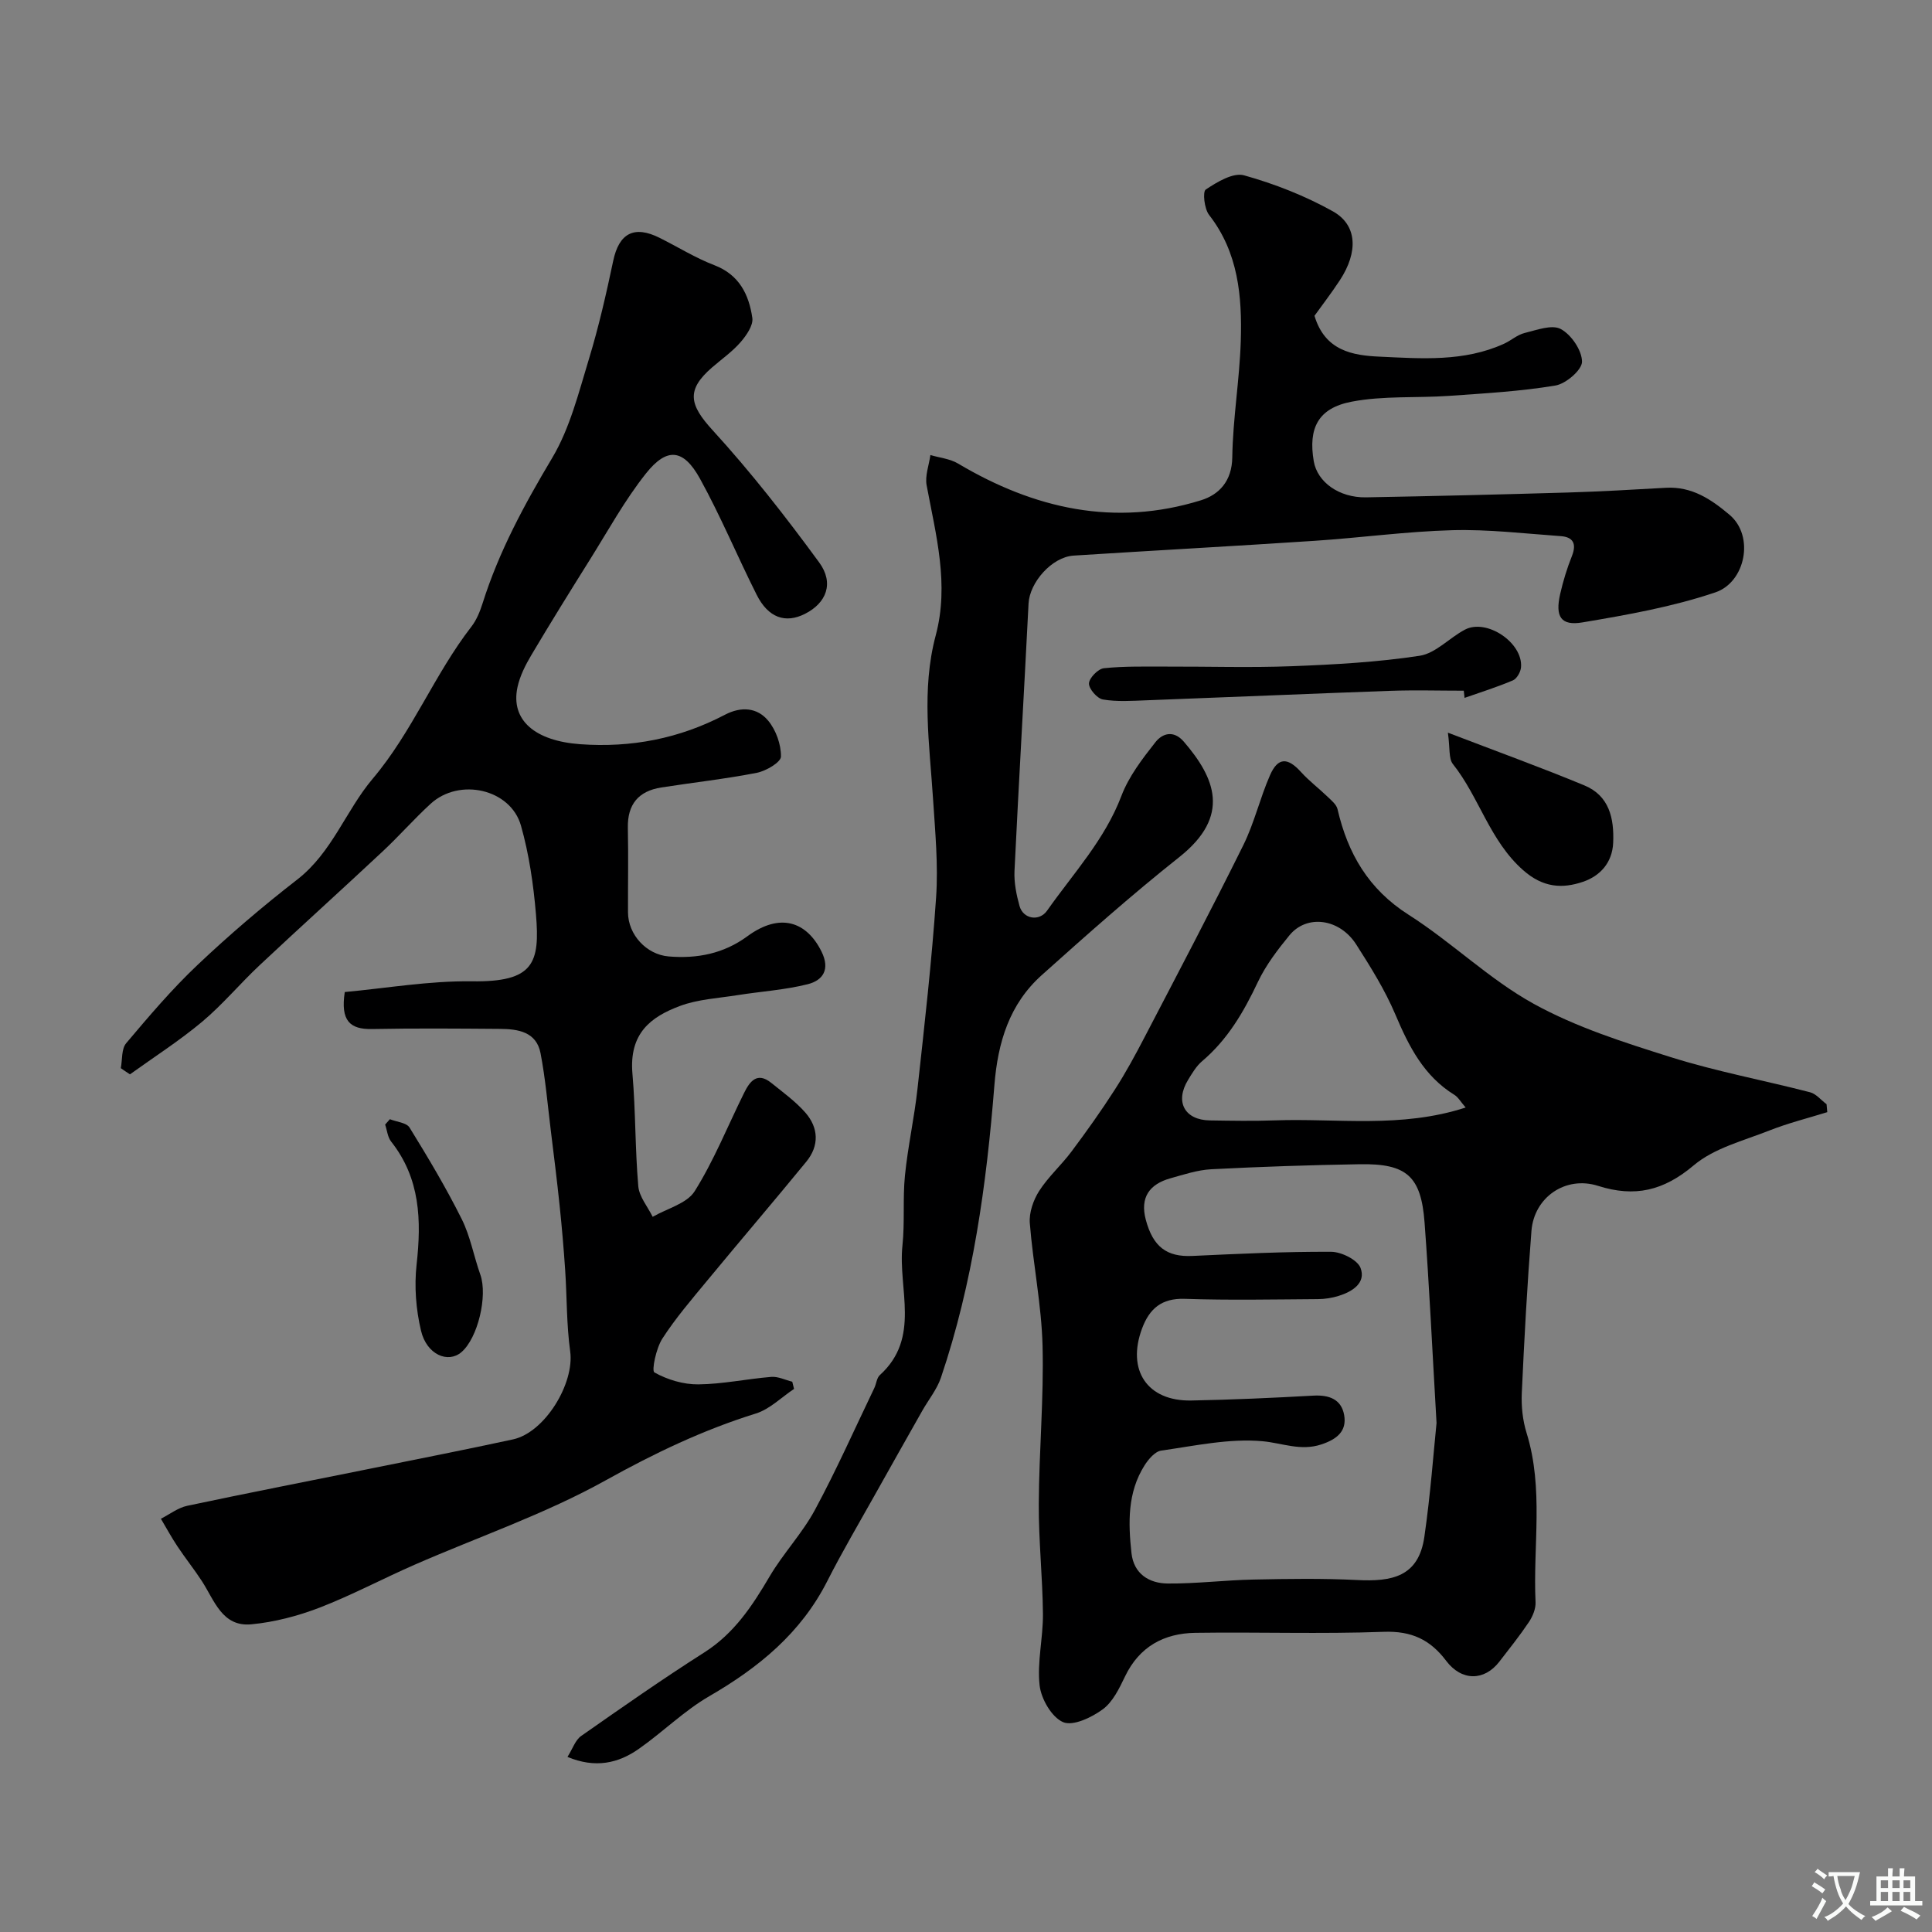 <svg enable-background="new 0 0 400 400" viewBox="0 0 400 400" xmlns="http://www.w3.org/2000/svg"><rect x="0" y="0" width="400" height="400" fill="#808080" stroke="none"/><g fill="#000001"><path d="m25.01 221.15c.34-1.75.11-3.97 1.11-5.16 4.73-5.6 9.5-11.23 14.82-16.25 6.56-6.21 13.46-12.1 20.59-17.63 7.23-5.6 10.06-14.29 15.63-20.88 8.21-9.71 12.76-21.59 20.46-31.52 1.07-1.39 1.77-3.15 2.31-4.85 3.38-10.71 8.65-20.42 14.4-30.06 3.67-6.16 5.48-13.52 7.61-20.5 2.03-6.66 3.58-13.48 5.02-20.3 1.2-5.7 4.32-7.41 9.62-4.75 3.78 1.89 7.4 4.15 11.33 5.66 5.17 1.98 7.15 6.11 7.85 10.91.23 1.54-1.23 3.63-2.43 5.02-1.71 1.97-3.91 3.51-5.9 5.23-5.42 4.69-4.7 7.74.11 13 7.89 8.63 15.13 17.91 22.05 27.36 3.17 4.32 1.49 8.43-2.93 10.66-4.05 2.05-7.61.81-10-3.95-4.01-7.97-7.44-16.25-11.74-24.04-3.41-6.17-6.82-6.55-11.16-1.1-4.44 5.58-7.91 11.95-11.72 18.02-4.07 6.49-8.11 13-12.02 19.59-1.23 2.07-2.38 4.34-2.88 6.66-1.47 6.86 3.66 11.13 12.98 11.81 10.62.77 20.58-1.18 29.97-6.1 3.37-1.76 6.68-1.5 8.94 1.21 1.63 1.95 2.69 4.94 2.66 7.45-.02 1.18-3.08 2.98-4.99 3.36-6.55 1.28-13.2 2.01-19.8 3.04-4.7.74-7.01 3.48-6.91 8.36.12 5.83.01 11.66.03 17.5.02 4.62 3.82 8.73 8.41 9.12 5.92.5 11.41-.58 16.31-4.18 6.83-5.01 12.3-2.97 15.34 3.16 1.84 3.71.3 5.98-2.85 6.77-4.72 1.19-9.66 1.49-14.5 2.26-4.02.64-8.22.85-11.97 2.25-6 2.25-10.55 5.64-9.82 14.03.67 7.74.54 15.54 1.21 23.28.19 2.18 1.94 4.23 2.98 6.34 2.97-1.72 7.09-2.74 8.7-5.31 4.02-6.41 6.86-13.56 10.24-20.37 1.17-2.36 2.69-4.4 5.6-2.06 2.43 1.96 5.02 3.83 7.06 6.15 2.76 3.15 2.92 6.86.21 10.17-6.76 8.26-13.71 16.37-20.5 24.6-3.23 3.91-6.57 7.79-9.31 12.04-1.29 2-2.26 6.65-1.64 7 2.68 1.5 6 2.5 9.08 2.47 5.04-.05 10.07-1.14 15.12-1.55 1.41-.11 2.89.64 4.34 1 .12.5.24.99.37 1.49-2.62 1.74-5.02 4.19-7.9 5.09-10.93 3.4-21.02 8.23-31.07 13.82-12.57 7-26.41 11.72-39.66 17.52-6.58 2.88-12.94 6.28-19.62 8.86-4.5 1.73-9.35 3-14.14 3.45-6.01.56-7.62-4.96-10.2-8.93-1.59-2.45-3.43-4.74-5.05-7.18-1.24-1.86-2.31-3.83-3.45-5.75 1.81-.92 3.53-2.27 5.45-2.68 12.74-2.7 25.53-5.19 38.3-7.77 9.72-1.97 19.46-3.88 29.15-5.98 6.61-1.43 12.76-11.6 11.84-18.23-.77-5.56-.66-11.24-1.04-16.86-.3-4.43-.68-8.85-1.14-13.26-.54-5.2-1.19-10.39-1.83-15.58-.66-5.35-1.11-10.75-2.13-16.04-.86-4.43-4.68-5-8.41-5.02-8.83-.07-17.67-.14-26.49.03-4.55.09-6.54-1.7-5.63-7.66 8.54-.78 17.44-2.34 26.32-2.22 12.83.18 14.12-3.74 13.26-13.93-.52-6.15-1.42-12.37-3.1-18.3-2.15-7.6-12.76-9.98-18.71-4.52-3.44 3.15-6.52 6.68-9.93 9.86-8.45 7.91-17.05 15.66-25.49 23.58-4.06 3.81-7.65 8.14-11.9 11.7-4.71 3.94-9.92 7.27-14.92 10.87-.66-.42-1.28-.85-1.9-1.28z"/><path d="m378.32 230.26c-3.99 1.24-8.07 2.25-11.94 3.78-5.38 2.13-11.46 3.64-15.71 7.23-6.24 5.27-12.21 6.67-19.81 4.25-6.72-2.14-13.24 2.35-13.79 9.32-.88 11.18-1.49 22.38-2 33.59-.12 2.74.18 5.64.99 8.24 3.59 11.55 1.31 23.37 1.86 35.05.06 1.35-.59 2.93-1.37 4.1-1.91 2.84-4.05 5.53-6.15 8.24-3.1 3.99-7.78 4.04-10.99-.21-3.32-4.41-7.21-6.21-12.94-6-12.97.48-25.98.02-38.97.21-6.48.09-11.6 2.83-14.57 9.02-1.19 2.48-2.53 5.28-4.62 6.82-2.3 1.69-6.17 3.53-8.21 2.65-2.35-1.01-4.54-4.8-4.86-7.61-.54-4.83.73-9.84.69-14.77-.07-7.6-.9-15.2-.86-22.79.05-10.93 1.06-21.87.78-32.78-.22-8.47-1.97-16.89-2.64-25.37-.17-2.17.73-4.76 1.93-6.64 1.88-2.94 4.59-5.35 6.69-8.16 3.12-4.17 6.15-8.42 8.96-12.8 2.29-3.55 4.31-7.29 6.26-11.04 6.86-13.17 13.78-26.31 20.37-39.62 2.28-4.61 3.45-9.76 5.53-14.49 1.64-3.72 3.65-3.69 6.39-.66 1.7 1.88 3.76 3.43 5.59 5.2.77.74 1.77 1.56 1.99 2.51 2.13 9.19 6.4 16.57 14.73 21.87 8.93 5.68 16.68 13.35 25.89 18.43 8.83 4.87 18.74 8.01 28.44 11.06 9.42 2.96 19.19 4.77 28.77 7.25 1.27.33 2.28 1.63 3.42 2.47.05.53.1 1.09.15 1.65zm-80.9 64.35c-.92-15.82-1.52-28.68-2.48-41.51-.72-9.6-3.71-12.22-13.38-12.06-10.26.17-20.52.51-30.77 1.04-2.86.15-5.7 1.1-8.49 1.88-4.32 1.22-6.3 3.95-5.08 8.56 1.5 5.64 4.36 7.75 9.63 7.51 9.58-.44 19.17-.91 28.75-.86 2.12.01 5.46 1.66 6.09 3.35 1.16 3.1-1.7 4.9-4.53 5.78-1.38.43-2.86.66-4.3.67-9.19.06-18.39.25-27.57-.06-4.81-.16-7.31 2.05-8.84 6.14-3.22 8.64 1.08 15.08 10.19 14.91 8.43-.16 16.86-.54 25.27-1.01 3.24-.18 5.79.73 6.38 4 .61 3.4-1.56 5.05-4.71 6.1-4.3 1.43-8.12-.29-12.19-.66-6.88-.62-14 .95-20.97 1.94-1.29.18-2.65 1.79-3.46 3.07-3.55 5.61-3.38 11.9-2.7 18.15.47 4.29 3.63 6.26 7.49 6.3 5.91.05 11.82-.7 17.74-.82 7.18-.15 14.37-.26 21.54.1 7.12.35 12.68-.64 13.87-8.96 1.27-8.76 1.91-17.62 2.52-23.56zm6.03-65.31c-1.05-1.2-1.55-2.14-2.33-2.62-6.34-3.91-9.43-10.04-12.23-16.65-2.15-5.07-5.12-9.83-8.1-14.49-3.45-5.39-10.22-6.28-13.82-1.9-2.47 3.01-4.9 6.2-6.55 9.69-2.92 6.18-6.25 11.9-11.54 16.38-1.21 1.03-2.08 2.52-2.92 3.9-2.74 4.51-.7 8.28 4.53 8.36 4.49.07 8.99.15 13.48-.01 12.93-.46 26.06 1.7 39.48-2.66z"/><path d="m117.49 363.75c1.1-1.75 1.64-3.51 2.84-4.34 8.41-5.89 16.84-11.79 25.5-17.3 6.19-3.94 9.93-9.64 13.52-15.74 2.81-4.77 6.74-8.89 9.36-13.74 4.45-8.24 8.25-16.82 12.31-25.26.42-.88.49-2.08 1.14-2.67 8.53-7.73 3.73-17.79 4.68-26.81.51-4.8.04-9.7.52-14.51.6-5.99 1.93-11.91 2.59-17.9 1.45-13.21 2.96-26.43 3.86-39.69.46-6.73-.19-13.56-.63-20.33-.73-11.33-2.45-22.66.55-33.9 2.83-10.6.04-20.78-1.88-31.08-.37-1.97.49-4.18.78-6.27 1.92.57 4.06.77 5.72 1.76 15.77 9.37 32.42 13.16 50.32 7.6 3.7-1.15 6.39-3.93 6.46-8.88.12-8.04 1.51-16.05 1.76-24.09.28-9.22-.49-18.31-6.56-26.1-.99-1.27-1.37-4.8-.69-5.26 2.34-1.56 5.67-3.57 7.93-2.94 6.34 1.77 12.63 4.24 18.38 7.45 5.09 2.84 5.27 8.44 1.46 14.26-1.78 2.71-3.76 5.28-5.26 7.37 2.17 7.28 7.95 8.21 13.45 8.46 8.68.4 17.52 1.11 25.81-2.68 1.45-.66 2.72-1.84 4.22-2.21 2.49-.61 5.67-1.82 7.51-.83 2.18 1.17 4.38 4.41 4.4 6.76.01 1.7-3.33 4.58-5.51 4.94-7.25 1.21-14.65 1.62-22.01 2.14-6.74.47-13.64-.06-20.21 1.21-6.95 1.34-8.97 5.52-7.81 12.33.74 4.3 5.22 7.56 10.81 7.47 13.94-.25 27.87-.59 41.8-1 6.77-.2 13.54-.6 20.3-.98 5.35-.3 9.34 2.35 13.19 5.61 5.2 4.4 3.27 13.94-2.94 16.04-8.87 3-18.25 4.66-27.52 6.22-4.5.76-5.68-1.2-4.63-5.85.61-2.68 1.42-5.34 2.44-7.89 1.01-2.55.25-3.94-2.33-4.12-7.47-.53-14.96-1.43-22.42-1.23-9.52.26-19.01 1.57-28.53 2.2-16.63 1.1-33.26 2-49.89 3.06-4.51.29-9.11 5.56-9.33 9.93-.93 18.46-2.02 36.91-2.91 55.37-.11 2.4.39 4.9 1.04 7.24.75 2.71 4.08 3.27 5.7.98 5.43-7.72 11.95-14.68 15.4-23.78 1.53-4.03 4.33-7.67 7.04-11.11 1.42-1.8 3.74-2.6 5.9-.08 6.37 7.42 9.85 15.31-.97 23.88-9.79 7.76-19.15 16.08-28.46 24.42-6.7 6-9.1 13.9-9.81 22.79-1.63 20.54-4.43 40.93-11.07 60.56-.82 2.42-2.55 4.54-3.84 6.81-3.28 5.8-6.56 11.6-9.81 17.41-3.33 5.95-6.8 11.83-9.88 17.9-5.46 10.76-14.19 17.9-24.43 23.83-5.2 3.01-9.58 7.39-14.54 10.87-4.29 3.04-9.07 4.1-14.82 1.7z"/><path d="m303.06 143c-5.08 0-10.17-.15-15.25.03-16.83.6-33.65 1.33-50.48 1.96-3 .11-6.06.33-8.98-.17-1.19-.2-2.92-2.19-2.89-3.32.04-1.13 1.88-3.02 3.08-3.15 4.29-.45 8.65-.33 12.99-.34 8.65-.03 17.31.25 25.94-.08 8.84-.34 17.73-.83 26.46-2.16 3.31-.51 6.15-3.71 9.35-5.4 4.5-2.39 12.07 2.7 11.63 7.79-.08.97-.86 2.35-1.67 2.7-3.26 1.39-6.66 2.45-10.02 3.63-.05-.51-.1-1-.16-1.49z"/><path d="m299.77 151.69c10.25 3.93 19.34 7.22 28.26 10.92 5.15 2.13 6.18 6.82 5.96 11.88-.18 4.14-2.72 6.87-6.23 8.07-4.34 1.48-8.31 1.22-12.41-2.4-6.94-6.12-9.07-15.09-14.55-21.98-.9-1.15-.57-3.27-1.03-6.49z"/><path d="m80.72 231.72c1.4.56 3.45.71 4.08 1.74 3.81 6.17 7.54 12.42 10.78 18.91 1.8 3.59 2.51 7.71 3.87 11.54 1.55 4.36-.51 13.13-3.92 16.04-2.78 2.38-7.19.51-8.36-4.43-1.05-4.4-1.42-9.2-.92-13.69 1.02-9.18.77-17.84-5.27-25.48-.73-.92-.84-2.34-1.24-3.52.32-.37.65-.74.98-1.11z"/></g><path d="m377.9 391.2c-.2.3-.4.5-.6.8-.7-.6-1.4-1-2.2-1.5.2-.3.4-.5.5-.8.6.4 1.4.8 2.3 1.5zm-1.8 6.1c-.2-.2-.5-.4-.9-.6.4-.6.8-1.2 1.2-1.9s.7-1.3.9-1.9c.3.3.5.5.8.7-.7 1.3-1.4 2.6-2 3.7zm2.2-9c-.3.3-.5.5-.6.8-.6-.6-1.3-1.1-2-1.5.3-.3.5-.5.6-.7.6.5 1.3.9 2 1.4zm.3.2v-.9h2 4.5c-.3 1.3-.6 2.5-1 3.6s-.9 2.1-1.4 3c.4.5 1 1 1.6 1.4s1.2.8 1.9 1.1c-.3.2-.5.4-.8.8-.4-.3-1-.7-1.6-1.2s-1.2-1.1-1.6-1.6c-.5.6-1.1 1.1-1.7 1.6s-1.4.9-2.1 1.4c-.1-.3-.3-.5-.7-.8.6-.2 1.2-.5 1.9-1s1.4-1.1 2-1.8c-.5-.8-.9-1.6-1.2-2.5s-.6-2-.8-3.2c-.4.1-.7.1-1 .1zm2.5 2.7c.2 1 .7 1.7 1 2.2.3-.5.6-1.1 1-2s.6-1.9.9-3h-3.2-.4c.1.9.3 1.8.7 2.8z" fill="#fafbfa"/><path d="m396.5 388.5v1.5 3.6h1.5v.9c-.4 0-1 0-1.7 0h-7.9c-.5 0-.9 0-1.2 0v-.9h1.3v-3.5c0-.7 0-1.2 0-1.6h2.4c0-.8 0-1.4 0-1.7h1c0 .3-.1.8-.1 1.7h1.5c0-.8 0-1.4 0-1.7h1c0 .3-.1.9-.1 1.7zm-8.2 9.2c-.2-.3-.5-.5-.8-.8.8-.3 1.4-.6 1.9-.9s1-.7 1.4-1.1c.3.3.6.5.9.8-1.6 1-2.8 1.6-3.4 2zm2.6-6.8v-1.6h-1.5v1.6zm0 2.7v-1.9h-1.5v1.9zm2.4-2.7v-1.6h-1.5v1.6zm0 2.7v-1.9h-1.5v1.9zm.2 2 .7-.8c.4.2.9.5 1.6.8s1.3.7 1.8 1c-.3.3-.5.5-.8.8-.4-.3-1.5-1-3.3-1.8zm2-4.7v-1.6h-1.4v1.6zm0 2.7v-1.9h-1.4v1.9z" fill="#fafbfa"/></svg>